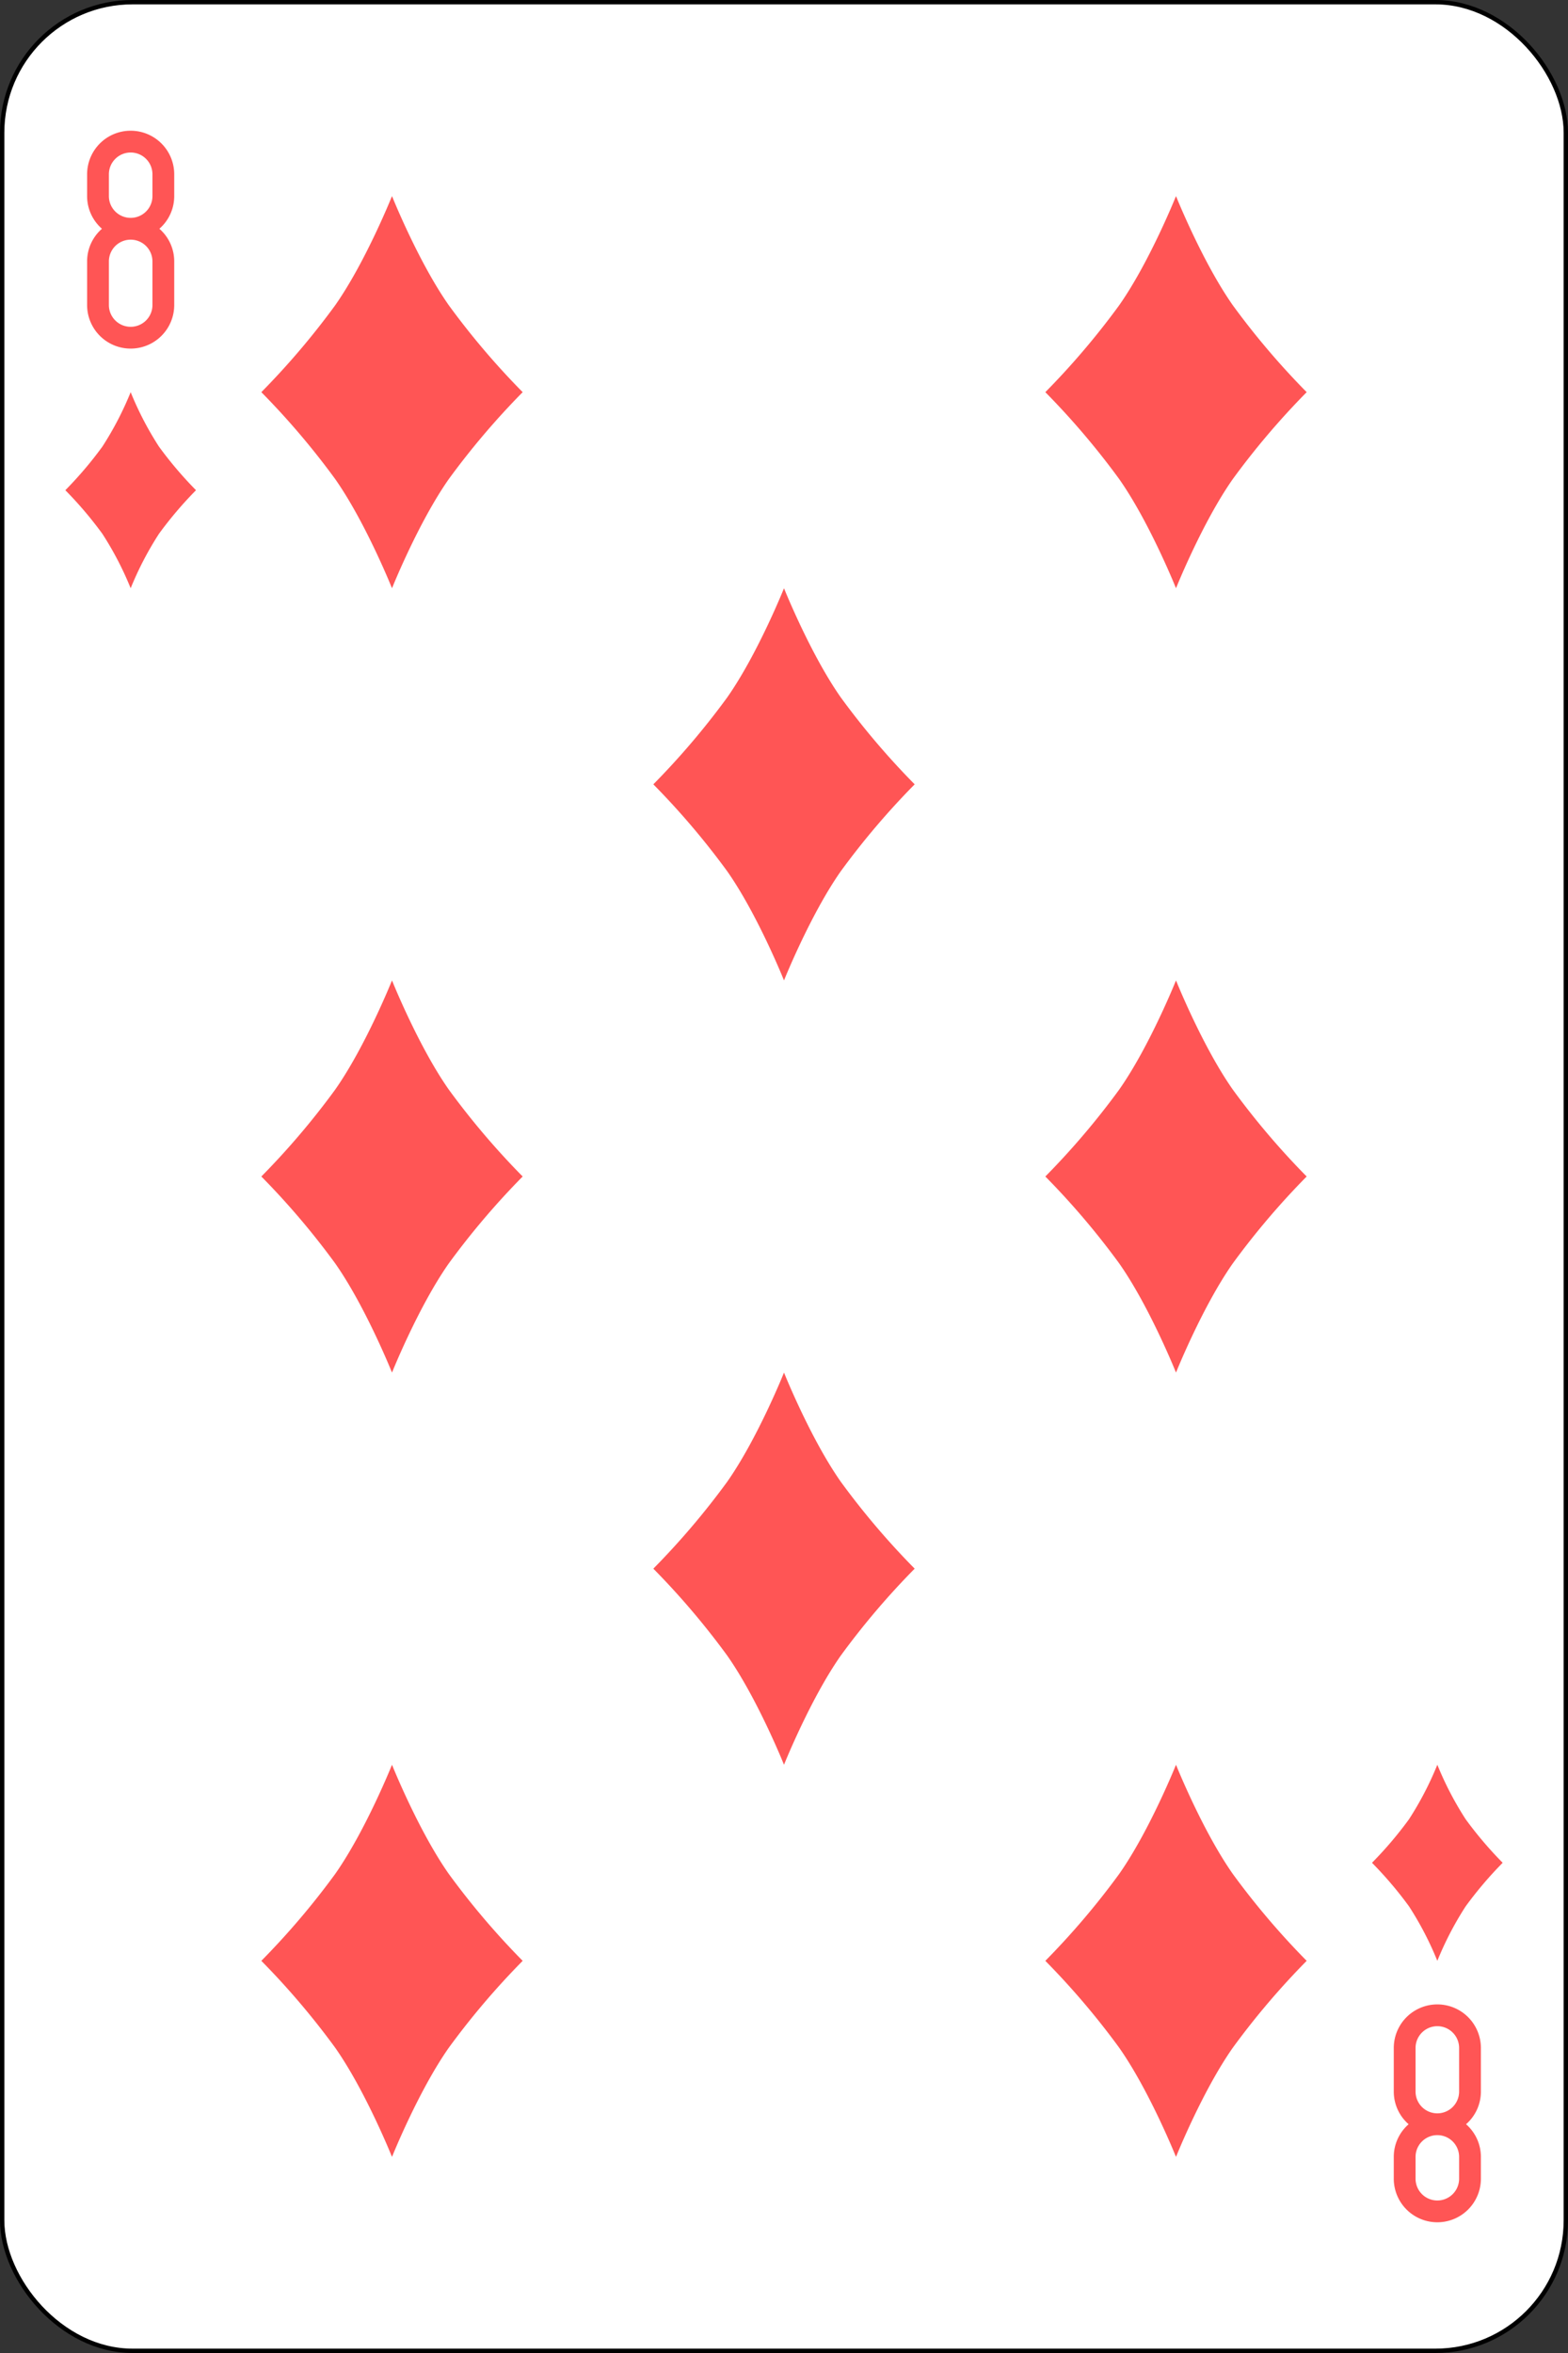 <svg xmlns="http://www.w3.org/2000/svg" viewBox="0 0 360 540"><rect x="0" y="0" width="360" height="540" fill="#333333" stroke="none"/><defs><style>.cls-2{fill:#f55}</style></defs><g id="2" data-name="1"><g id="svg2"><g id="d08"><rect id="rect6472-0" x=".5" y=".5" width="359" height="539" rx="29.94" style="fill:#fff;stroke:#000"/><path id="rect3163-5-18-0-7-9" class="cls-2" d="M30 30a10 10 0 0 0-10 10v5a9.92 9.92 0 0 0 3.41 7.5A9.92 9.92 0 0 0 20 60v10a10 10 0 0 0 20 0V60a9.92 9.92 0 0 0-3.41-7.5A9.92 9.92 0 0 0 40 45v-5a10 10 0 0 0-10-10Zm0 5a5 5 0 0 1 5 5v5a5 5 0 0 1-10 0v-5a5 5 0 0 1 5-5Zm0 20a5 5 0 0 1 5 5v10a5 5 0 0 1-10 0V60a5 5 0 0 1 5-5Z"/><path id="rect3163-5-18-0-7-4-7" class="cls-2" d="M330 510a10 10 0 0 1-10-10v-5a9.92 9.92 0 0 1 3.41-7.5A9.92 9.92 0 0 1 320 480v-10a10 10 0 0 1 20 0v10a9.92 9.92 0 0 1-3.41 7.5A9.92 9.92 0 0 1 340 495v5a10 10 0 0 1-10 10Zm0-5a5 5 0 0 0 5-5v-5a5 5 0 0 0-10 0v5a5 5 0 0 0 5 5Zm0-20a5 5 0 0 0 5-5v-10a5 5 0 0 0-10 0v10a5 5 0 0 0 5 5Z"/><path id="path3204-24-1-3" class="cls-2" d="M90 45s6 15 13 25a177 177 0 0 0 17 20 177 177 0 0 0-17 20c-7 10-13 25-13 25s-6-15-13-25a177 177 0 0 0-17-20 177 177 0 0 0 17-20c7-10 13-25 13-25"/><path id="path3204-24-7-7" class="cls-2" d="M270 45s6 15 13 25a177 177 0 0 0 17 20 177 177 0 0 0-17 20c-7 10-13 25-13 25s-6-15-13-25a177 177 0 0 0-17-20 177 177 0 0 0 17-20c7-10 13-25 13-25"/><path id="path3204-24-4-2" class="cls-2" d="M180 135s6 15 13 25a177 177 0 0 0 17 20 177 177 0 0 0-17 20c-7 10-13 25-13 25s-6-15-13-25a177 177 0 0 0-17-20 177 177 0 0 0 17-20c7-10 13-25 13-25"/><path id="path3204-24-6" class="cls-2" d="M90 225s6 15 13 25a177 177 0 0 0 17 20 177 177 0 0 0-17 20c-7 10-13 25-13 25s-6-15-13-25a177 177 0 0 0-17-20 177 177 0 0 0 17-20c7-10 13-25 13-25"/><path id="path3204-24-0-0" class="cls-2" d="M270 225s6 15 13 25a177 177 0 0 0 17 20 177 177 0 0 0-17 20c-7 10-13 25-13 25s-6-15-13-25a177 177 0 0 0-17-20 177 177 0 0 0 17-20c7-10 13-25 13-25"/><path id="path3204-24-9-1" class="cls-2" d="M180 315s6 15 13 25a177 177 0 0 0 17 20 177 177 0 0 0-17 20c-7 10-13 25-13 25s-6-15-13-25a177 177 0 0 0-17-20 177 177 0 0 0 17-20c7-10 13-25 13-25"/><path id="path3204-24-48-6" class="cls-2" d="M90 405s6 15 13 25a177 177 0 0 0 17 20 177 177 0 0 0-17 20c-7 10-13 25-13 25s-6-15-13-25a177 177 0 0 0-17-20 177 177 0 0 0 17-20c7-10 13-25 13-25"/><path id="path3204-24-8-5" class="cls-2" d="M270 405s6 15 13 25a177 177 0 0 0 17 20 177 177 0 0 0-17 20c-7 10-13 25-13 25s-6-15-13-25a177 177 0 0 0-17-20 177 177 0 0 0 17-20c7-10 13-25 13-25"/><path id="path3204-24-1-2" class="cls-2" d="M30 90a74.45 74.45 0 0 0 6.5 12.5 88.5 88.5 0 0 0 8.5 10 88.5 88.5 0 0 0-8.5 10A74.45 74.45 0 0 0 30 135a74.45 74.45 0 0 0-6.5-12.5 88.5 88.5 0 0 0-8.5-10 88.5 88.5 0 0 0 8.5-10A74.45 74.45 0 0 0 30 90"/><path id="path3204-24-1-4" class="cls-2" d="M330 405a74.45 74.45 0 0 0 6.5 12.5 88.5 88.5 0 0 0 8.5 10 88.5 88.5 0 0 0-8.5 10A74.45 74.45 0 0 0 330 450a74.45 74.45 0 0 0-6.5-12.5 88.5 88.5 0 0 0-8.5-10 88.5 88.5 0 0 0 8.5-10A74.45 74.45 0 0 0 330 405"/></g></g></g></svg>